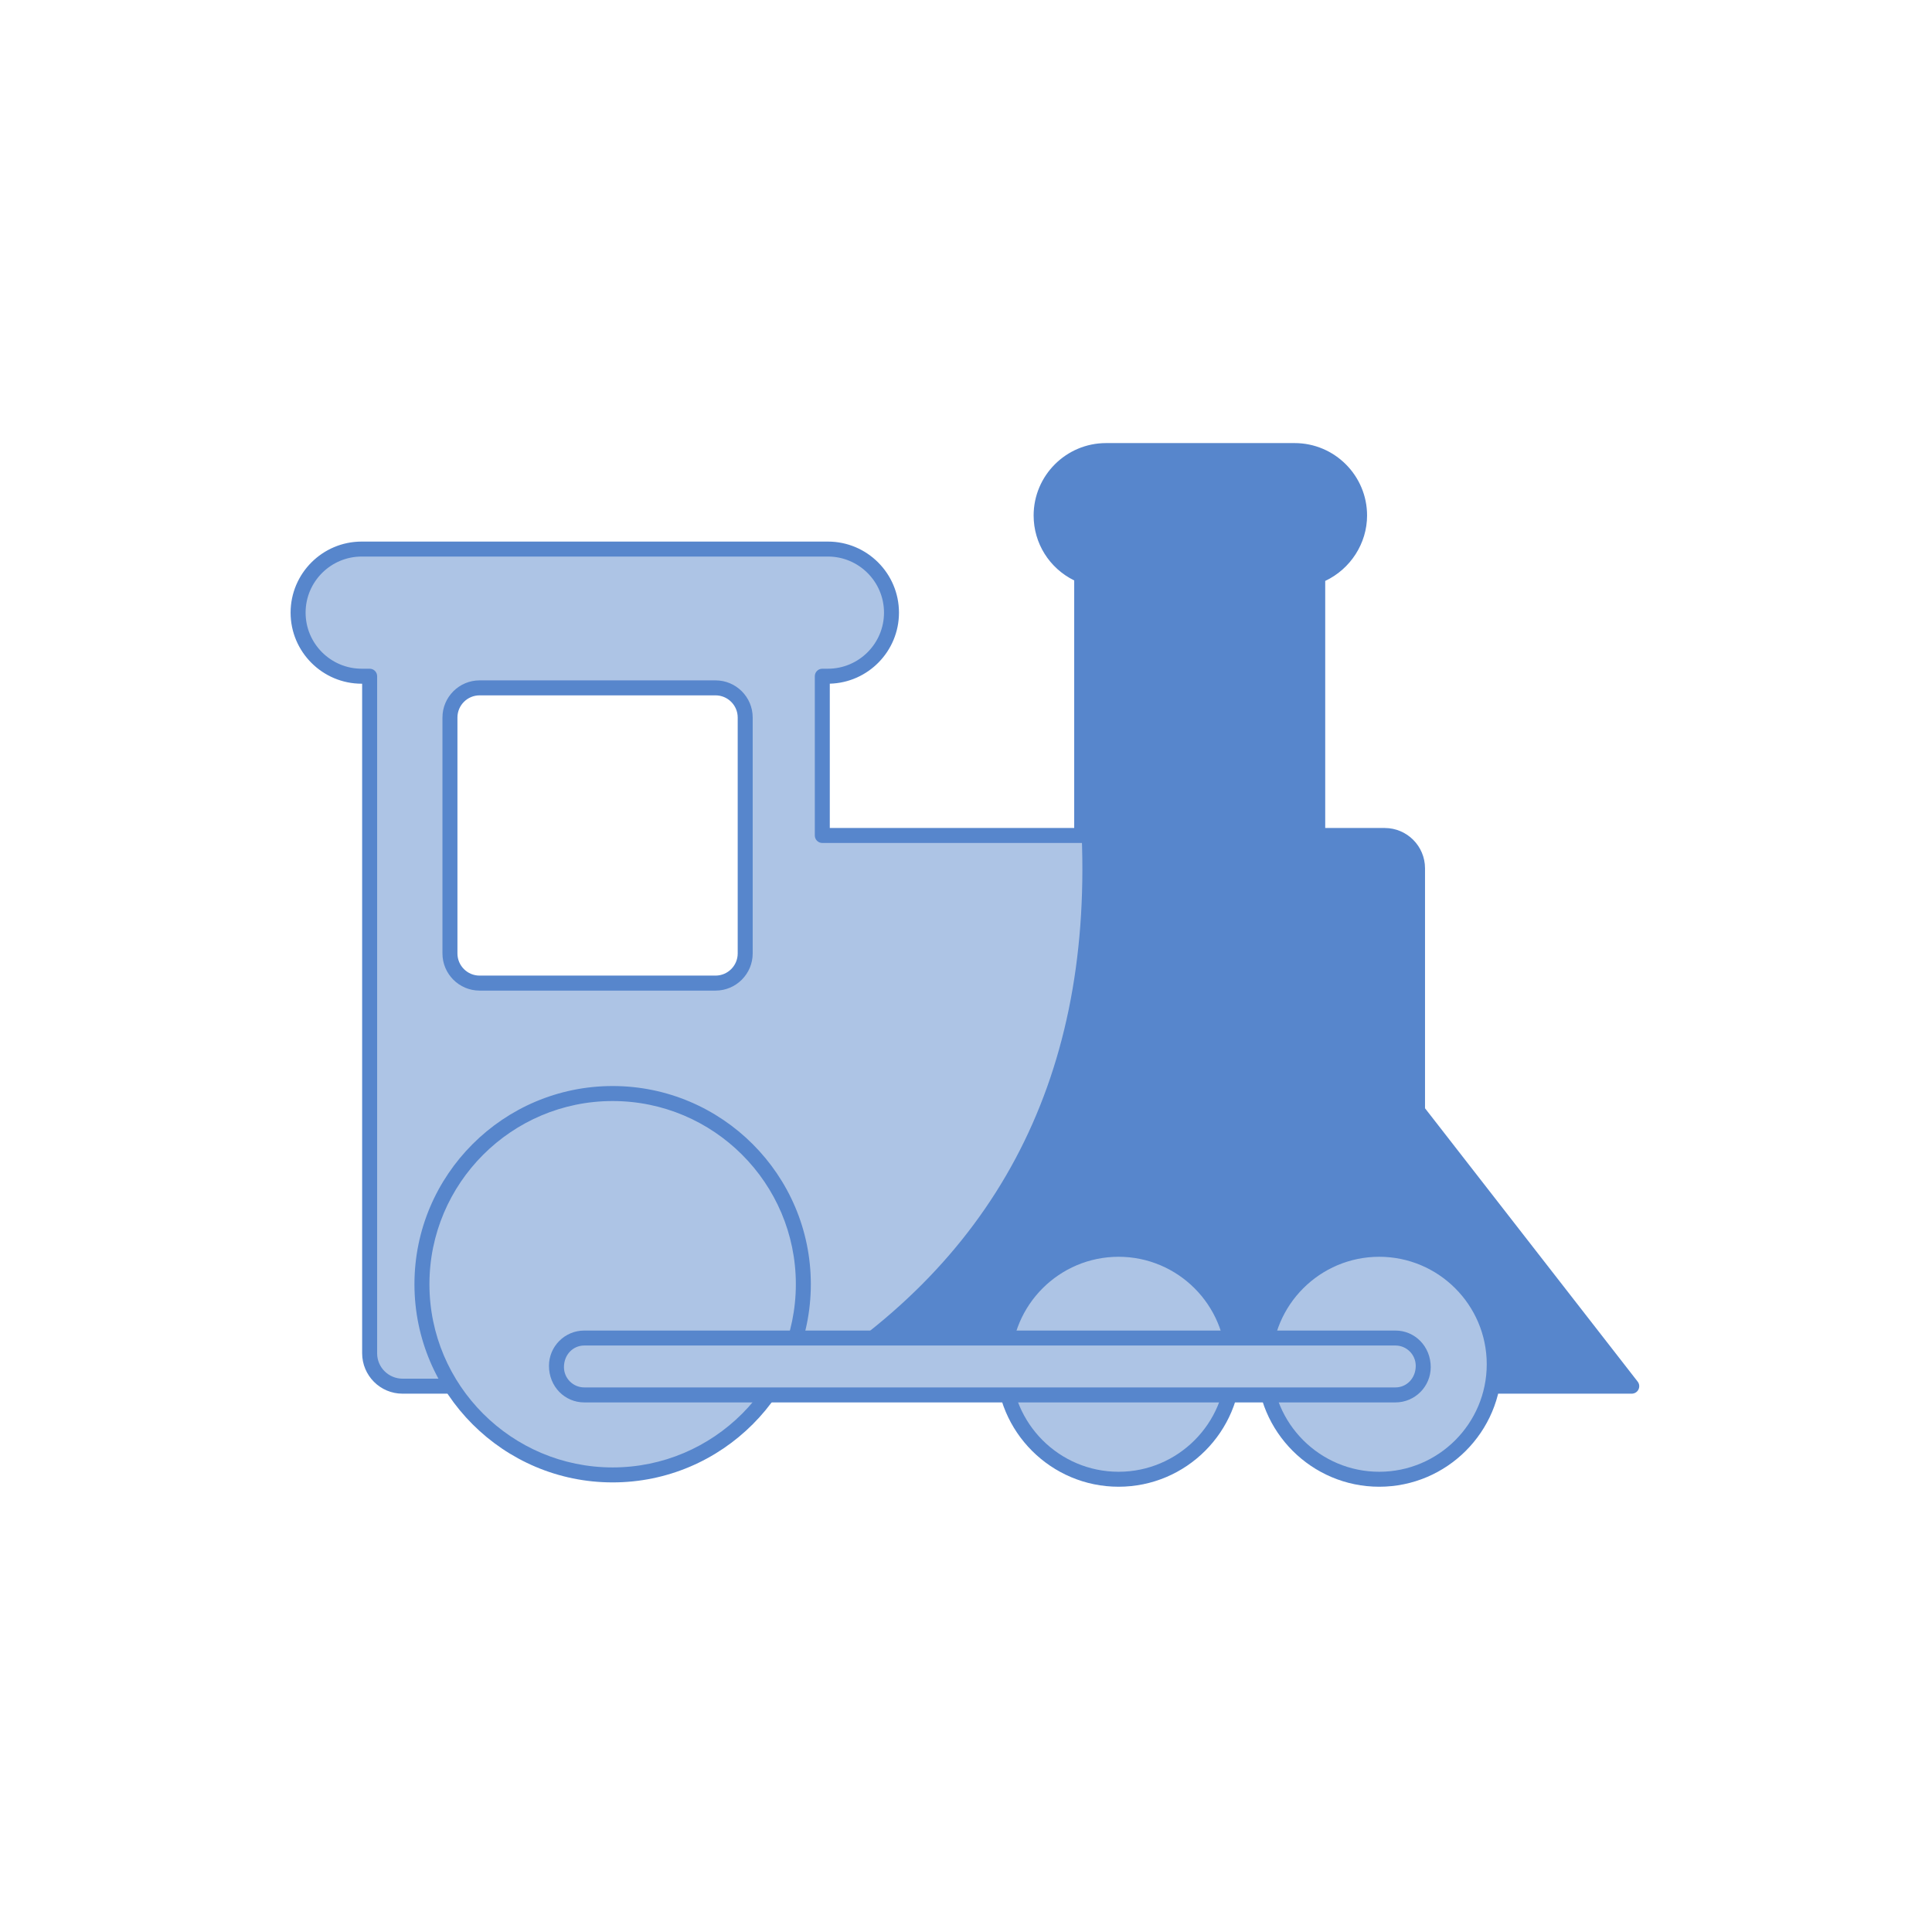 <svg width="256" height="256" viewBox="0 0 256 256" fill="none" xmlns="http://www.w3.org/2000/svg">
<path d="M47.922 72.754H109.705C114.337 72.754 118.128 76.545 118.128 81.177C118.128 85.809 114.337 89.6 109.705 89.6H108.96V110.703H143.332V76.267C140.189 74.982 137.955 71.897 137.955 68.307C137.955 63.575 141.827 59.703 146.559 59.703H171.549C176.281 59.703 180.153 63.575 180.153 68.307C180.153 71.96 177.836 75.077 174.607 76.32V110.705H183.485C185.875 110.705 187.831 112.66 187.831 115.051V147.189L216.215 183.674H183.485H104.586H53.356H53.328C50.938 183.674 48.982 181.719 48.982 179.328V179.3V115.051V89.602H47.924C43.291 89.602 39.501 85.811 39.501 81.179C39.501 76.547 43.289 72.754 47.922 72.754ZM59.619 126.335C59.619 128.497 61.388 130.266 63.55 130.266H94.811C96.973 130.266 98.742 128.497 98.742 126.335V95.074C98.742 92.912 96.973 91.143 94.811 91.143H63.55C61.388 91.143 59.619 92.912 59.619 95.074V126.335Z" fill="#ADC4E5"/>
<path d="M143.332 110.705V76.267C140.189 74.982 137.955 71.897 137.955 68.307C137.955 63.575 141.827 59.703 146.559 59.703H171.549C176.281 59.703 180.153 63.575 180.153 68.307C180.153 71.96 177.836 75.077 174.607 76.32V110.705H183.485C185.875 110.705 187.831 112.66 187.831 115.051V147.189L216.215 183.674H183.485H104.586C131.49 167.764 144.645 143.584 143.332 110.705Z" fill="#5786CC"/>
<path d="M53.326 184.668H216.215C216.594 184.668 216.94 184.453 217.106 184.112C217.273 183.77 217.231 183.365 216.997 183.067L188.822 146.851V115.054C188.822 112.109 186.427 109.714 183.483 109.714H175.598V76.976C178.942 75.404 181.144 72.002 181.144 68.307C181.144 63.016 176.839 58.711 171.547 58.711H146.557C141.265 58.711 136.961 63.016 136.961 68.307C136.961 71.989 139.05 75.296 142.338 76.911V109.714H109.951V90.591C115.03 90.46 119.118 86.289 119.118 81.18C119.118 75.987 114.895 71.762 109.703 71.762H47.922C42.729 71.762 38.506 75.985 38.506 81.18C38.506 86.372 42.729 90.595 47.922 90.595H47.985V179.303C47.987 182.273 50.382 184.668 53.326 184.668ZM214.186 182.682H53.354C51.478 182.682 49.973 181.177 49.973 179.329V89.6C49.973 89.052 49.528 88.608 48.98 88.608H47.924C43.827 88.608 40.494 85.274 40.494 81.178C40.494 77.082 43.827 73.746 47.924 73.746H109.705C113.801 73.746 117.135 77.079 117.135 81.178C117.135 85.274 113.801 88.608 109.705 88.608H108.96C108.412 88.608 107.967 89.052 107.967 89.6V110.705C107.967 111.253 108.412 111.698 108.96 111.698H143.332C143.88 111.698 144.325 111.253 144.325 110.705V76.269C144.325 75.866 144.081 75.503 143.708 75.35C140.817 74.169 138.948 71.405 138.948 68.309C138.948 64.112 142.361 60.699 146.559 60.699H171.549C175.747 60.699 179.16 64.112 179.16 68.309C179.16 71.419 177.186 74.266 174.25 75.396C173.867 75.543 173.614 75.912 173.614 76.323V110.707C173.614 111.255 174.059 111.7 174.607 111.7H183.485C185.333 111.7 186.838 113.205 186.838 115.054V147.192C186.838 147.412 186.912 147.629 187.047 147.802L214.186 182.682ZM63.55 131.26H94.811C97.527 131.26 99.735 129.052 99.735 126.338V95.075C99.735 92.361 97.527 90.153 94.811 90.153H63.55C60.836 90.153 58.628 92.361 58.628 95.075V126.336C58.626 129.052 60.836 131.26 63.55 131.26ZM94.811 92.138C96.431 92.138 97.75 93.457 97.75 95.075V126.336C97.75 127.954 96.431 129.272 94.811 129.272H63.55C61.932 129.272 60.613 127.954 60.613 126.336V95.075C60.613 93.457 61.932 92.138 63.55 92.138H94.811Z" fill="#5786CC"/>
<path d="M81.186 195.424C67.232 195.424 55.919 184.112 55.919 170.158C55.919 156.204 67.232 144.892 81.186 144.892C95.14 144.892 106.452 156.204 106.452 170.158C106.452 184.112 95.14 195.424 81.186 195.424Z" fill="#ADC4E5"/>
<path d="M81.178 144.9C95.133 144.9 106.444 156.212 106.444 170.167C106.444 184.121 95.133 195.433 81.178 195.433C98.022 178.59 98.022 161.744 81.178 144.9Z" fill="#ADC4E5"/>
<path d="M81.178 196.426C95.659 196.426 107.439 184.645 107.439 170.164C107.439 155.686 95.659 143.905 81.178 143.905C66.697 143.905 54.917 155.686 54.917 170.164C54.917 184.647 66.697 196.426 81.178 196.426ZM81.178 145.893C94.563 145.893 105.454 156.782 105.454 170.166C105.454 183.551 94.565 194.442 81.178 194.442C67.791 194.442 56.902 183.553 56.902 170.166C56.902 156.782 67.793 145.893 81.178 145.893Z" fill="#5786CC"/>
<path d="M182.75 196.017C174.335 196.017 167.513 189.195 167.513 180.779C167.513 172.364 174.335 165.542 182.75 165.542C191.165 165.542 197.987 172.364 197.987 180.779C197.987 189.195 191.165 196.017 182.75 196.017Z" fill="#ADC4E5"/>
<path d="M182.756 165.534C191.171 165.534 197.993 172.357 197.993 180.771C197.993 189.186 191.171 196.009 182.756 196.009C192.914 185.851 192.914 175.692 182.756 165.534Z" fill="#ADC4E5"/>
<path d="M182.756 197C191.705 197 198.986 189.721 198.986 180.772C198.986 171.823 191.705 164.542 182.756 164.542C173.807 164.542 166.526 171.823 166.526 180.772C166.526 189.721 173.807 197 182.756 197ZM182.756 166.53C190.611 166.53 197.001 172.919 197.001 180.774C197.001 188.627 190.611 195.017 182.756 195.017C174.901 195.017 168.512 188.627 168.512 180.774C168.512 172.917 174.901 166.53 182.756 166.53Z" fill="#5786CC"/>
<path d="M148.221 196.017C139.806 196.017 132.984 189.195 132.984 180.779C132.984 172.364 139.806 165.542 148.221 165.542C156.636 165.542 163.458 172.364 163.458 180.779C163.458 189.195 156.636 196.017 148.221 196.017Z" fill="#ADC4E5"/>
<path d="M148.219 165.534C156.634 165.534 163.456 172.357 163.456 180.771C163.456 189.186 156.634 196.009 148.219 196.009C158.377 185.851 158.377 175.692 148.219 165.534Z" fill="#ADC4E5"/>
<path d="M148.219 197C157.168 197 164.449 189.721 164.449 180.772C164.449 171.823 157.168 164.542 148.219 164.542C139.27 164.542 131.991 171.823 131.991 180.772C131.991 189.721 139.27 197 148.219 197ZM148.219 166.53C156.074 166.53 162.463 172.919 162.463 180.774C162.463 188.627 156.074 195.017 148.219 195.017C140.364 195.017 133.976 188.627 133.976 180.774C133.976 172.917 140.364 166.53 148.219 166.53Z" fill="#5786CC"/>
<path d="M77.417 184.834H184.902C186.928 184.834 188.586 183.176 188.586 181.151V180.98C188.586 178.955 186.928 177.297 184.902 177.297H77.417C75.392 177.297 73.734 178.955 73.734 180.98V181.151C73.734 183.176 75.392 184.834 77.417 184.834Z" fill="#ADC4E5"/>
<path d="M73.734 181.065C73.734 183.138 75.43 184.834 77.503 184.834H184.817C186.89 184.834 188.586 183.138 188.586 181.065" fill="#ADC4E5"/>
<path d="M77.417 185.827H184.902C187.482 185.827 189.578 183.729 189.578 181.151C189.578 178.401 187.48 176.305 184.902 176.305H77.417C74.838 176.305 72.741 178.403 72.741 180.981C72.741 183.731 74.838 185.827 77.417 185.827ZM184.902 178.288C186.388 178.288 187.593 179.495 187.593 180.979C187.593 182.633 186.386 183.84 184.902 183.84H77.417C75.934 183.84 74.727 182.633 74.727 181.149C74.727 179.495 75.934 178.288 77.417 178.288H184.902Z" fill="#5786CC"/>
</svg>
